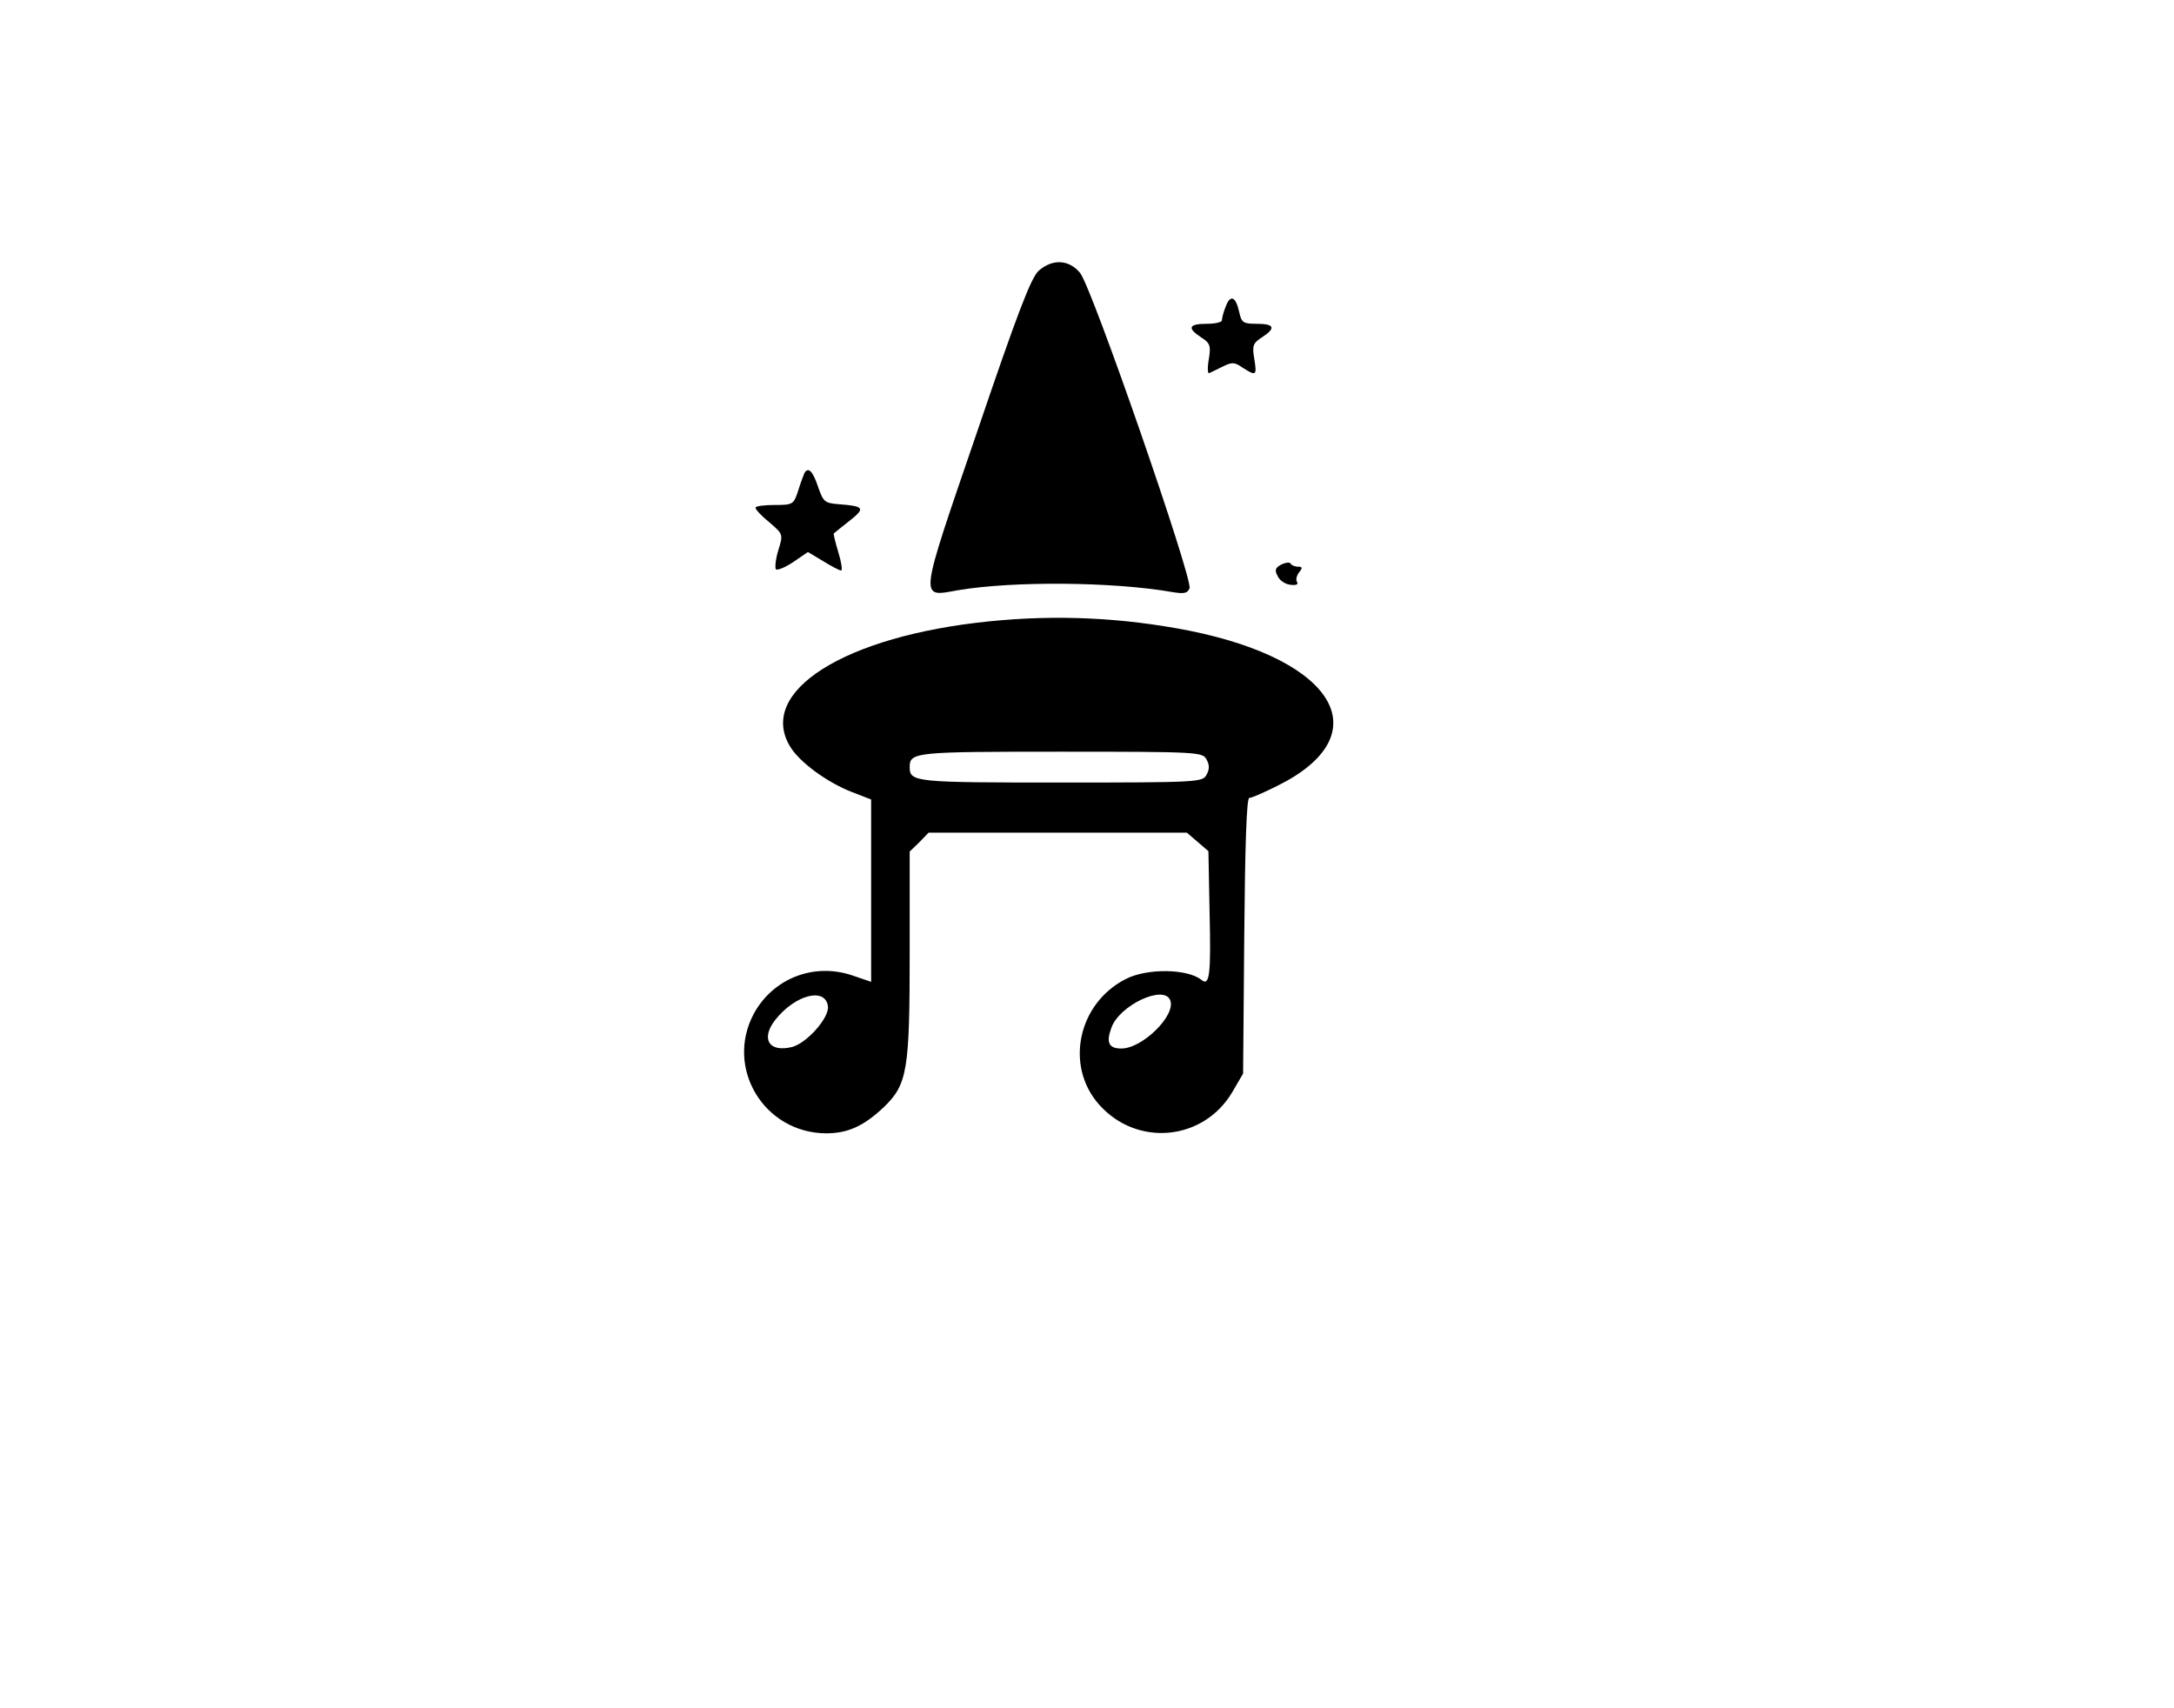 <?xml version="1.0" standalone="no"?>
<!DOCTYPE svg PUBLIC "-//W3C//DTD SVG 20010904//EN"
 "http://www.w3.org/TR/2001/REC-SVG-20010904/DTD/svg10.dtd">
<svg version="1.0" xmlns="http://www.w3.org/2000/svg"
 width="564pt" height="443pt" viewBox="0 0 564 443"
 preserveAspectRatio="xMidYMid meet">

<g transform="translate(0,443) scale(0.1,-0.1)"
fill="#000000" stroke="none">
<path d="M2695 3728 c-20 -18 -54 -106 -160 -418 -153 -447 -151 -429 -49
-411 143 24 402 22 556 -5 30 -5 39 -3 44 10 9 24 -254 783 -284 818 -29 35
-71 37 -107 6z"/>
<path d="M3180 3635 c-6 -14 -10 -31 -10 -36 0 -5 -18 -9 -40 -9 -46 0 -51
-11 -14 -35 23 -15 26 -21 20 -57 -4 -22 -3 -38 1 -36 5 2 20 10 35 17 24 12
31 12 52 -3 35 -22 37 -21 30 23 -6 35 -3 41 20 56 37 24 32 35 -13 35 -36 0
-40 3 -46 30 -9 41 -23 47 -35 15z"/>
<path d="M2087 3203 c-2 -5 -10 -25 -16 -45 -12 -37 -14 -38 -62 -38 -27 0
-49 -3 -49 -7 0 -5 16 -22 36 -38 36 -31 36 -31 23 -73 -7 -23 -9 -45 -6 -49
4 -3 24 5 45 19 l38 26 40 -24 c21 -13 42 -24 46 -24 4 0 1 21 -7 47 -8 26
-13 48 -12 49 1 1 19 16 41 33 42 33 38 38 -28 43 -37 3 -40 6 -54 46 -13 39
-25 52 -35 35z"/>
<path d="M3325 2966 c-17 -9 -19 -15 -10 -31 5 -11 20 -21 33 -22 14 -2 21 1
17 7 -4 6 -1 17 5 25 10 12 9 15 -3 15 -8 0 -17 4 -19 8 -1 4 -12 3 -23 -2z"/>
<path d="M2565 2818 c-374 -38 -602 -182 -515 -325 24 -40 96 -93 161 -118
l49 -19 0 -237 0 -236 -50 17 c-99 33 -204 -8 -254 -99 -76 -141 26 -310 187
-311 57 0 98 19 150 68 61 59 67 95 67 399 l0 264 25 24 24 25 335 0 335 0 28
-24 28 -24 3 -157 c4 -165 0 -194 -21 -177 -36 29 -141 31 -197 2 -123 -63
-158 -224 -69 -325 98 -111 271 -95 346 32 l28 48 3 358 c2 231 6 357 13 357
6 0 38 14 72 31 266 131 156 326 -228 403 -173 34 -344 42 -520 24z m565 -358
c8 -14 8 -26 0 -40 -10 -19 -21 -20 -378 -20 -379 0 -392 1 -392 40 0 39 13
40 392 40 357 0 368 -1 378 -20z m-982 -641 c3 -30 -55 -95 -93 -105 -60 -15
-82 21 -44 70 52 66 131 86 137 35z m888 16 c15 -39 -72 -125 -127 -125 -32 0
-40 15 -26 53 20 59 137 114 153 72z"/>
</g>
</svg>
